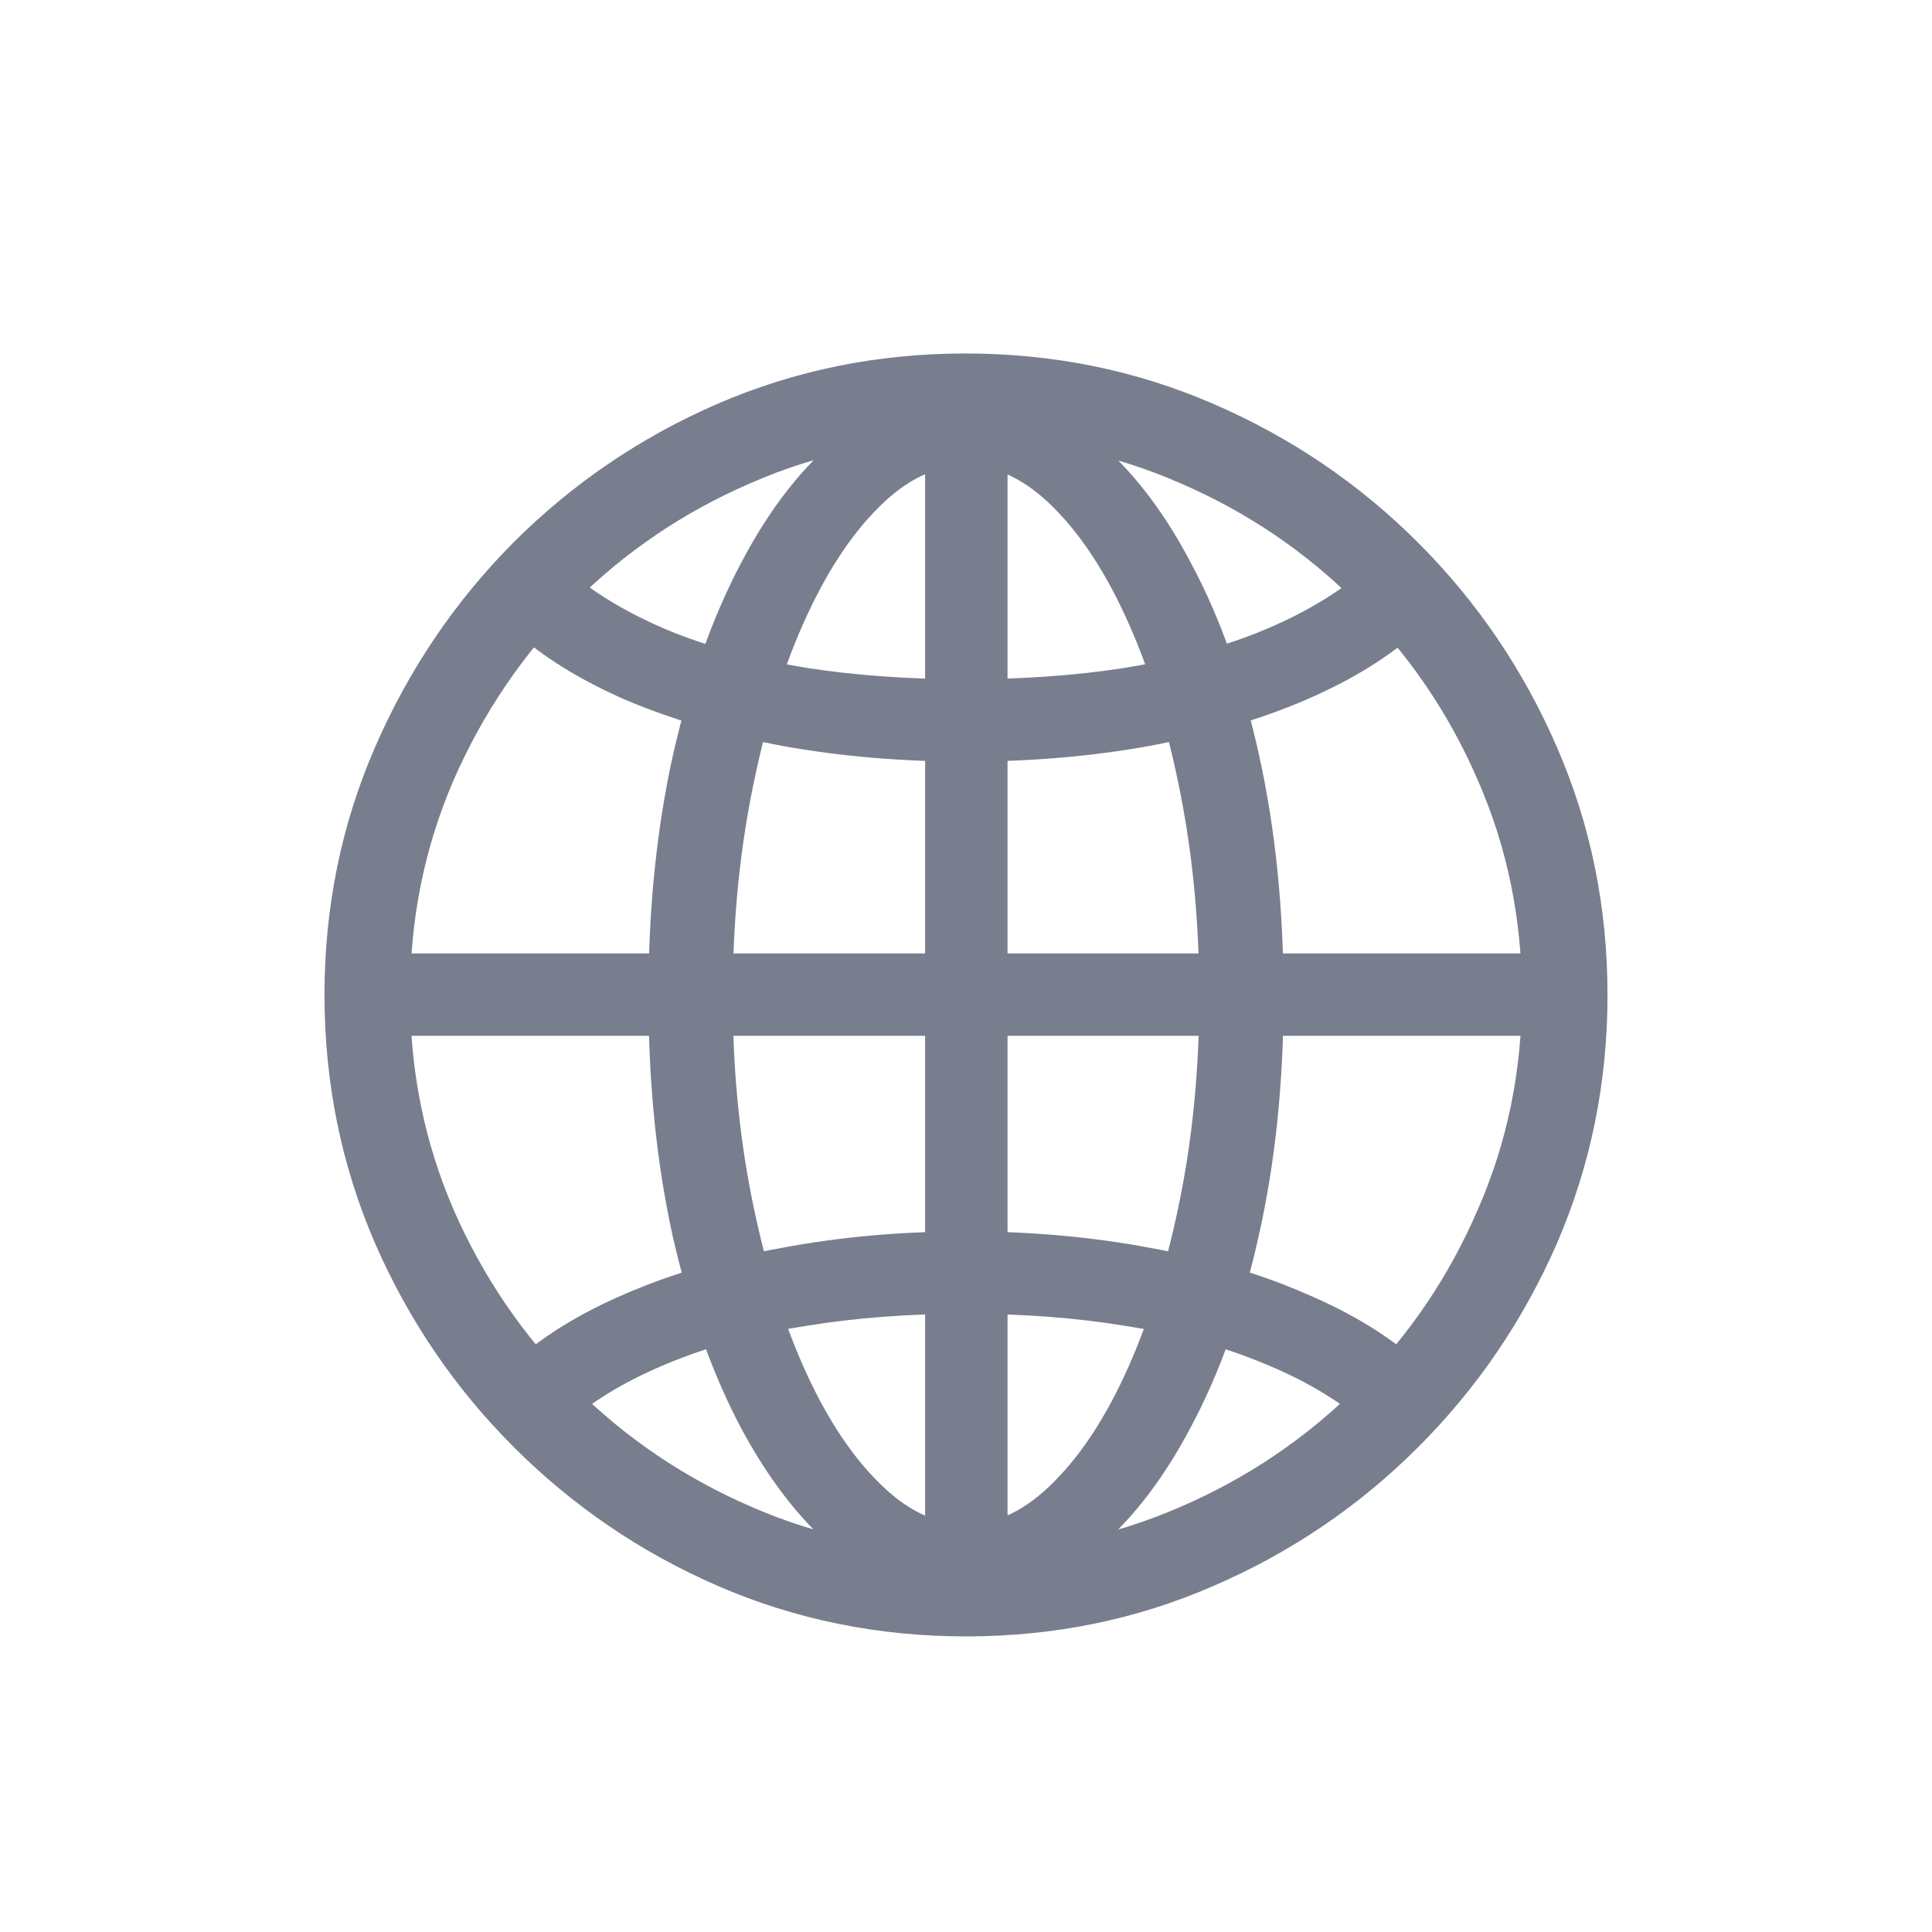 <svg width="24" height="24" viewBox="0 0 24 24" fill="none" xmlns="http://www.w3.org/2000/svg">
<path d="M12 19.891C12.542 19.891 13.05 19.703 13.523 19.328C14.003 18.953 14.422 18.427 14.781 17.75C15.146 17.073 15.43 16.279 15.633 15.367C15.841 14.45 15.945 13.453 15.945 12.375C15.945 11.297 15.844 10.3 15.641 9.383C15.438 8.461 15.154 7.661 14.789 6.984C14.43 6.302 14.01 5.773 13.531 5.398C13.057 5.023 12.547 4.836 12 4.836C11.453 4.836 10.94 5.023 10.461 5.398C9.987 5.773 9.57 6.302 9.211 6.984C8.852 7.661 8.568 8.461 8.359 9.383C8.156 10.3 8.055 11.297 8.055 12.375C8.055 13.453 8.156 14.45 8.359 15.367C8.568 16.279 8.852 17.073 9.211 17.75C9.576 18.427 9.995 18.953 10.469 19.328C10.948 19.703 11.458 19.891 12 19.891ZM12 5.781C12.38 5.781 12.745 5.958 13.094 6.312C13.443 6.661 13.753 7.141 14.023 7.75C14.294 8.359 14.508 9.062 14.664 9.859C14.82 10.651 14.898 11.49 14.898 12.375C14.898 13.25 14.82 14.081 14.664 14.867C14.508 15.654 14.294 16.354 14.023 16.969C13.753 17.578 13.443 18.057 13.094 18.406C12.745 18.76 12.38 18.938 12 18.938C11.62 18.938 11.255 18.76 10.906 18.406C10.557 18.057 10.247 17.578 9.977 16.969C9.706 16.354 9.492 15.654 9.336 14.867C9.18 14.081 9.102 13.25 9.102 12.375C9.102 11.49 9.18 10.651 9.336 9.859C9.492 9.062 9.706 8.359 9.977 7.75C10.247 7.141 10.557 6.661 10.906 6.312C11.255 5.958 11.62 5.781 12 5.781ZM11.492 4.945V19.742H12.516V4.945H11.492ZM12 15.297C11.198 15.297 10.438 15.365 9.719 15.5C9 15.63 8.352 15.82 7.773 16.07C7.201 16.315 6.732 16.604 6.367 16.938L7.156 17.586C7.5 17.315 7.911 17.086 8.391 16.898C8.875 16.706 9.419 16.562 10.023 16.469C10.633 16.37 11.292 16.32 12 16.32C12.708 16.32 13.365 16.37 13.969 16.469C14.578 16.562 15.122 16.706 15.602 16.898C16.086 17.086 16.5 17.315 16.844 17.586L17.633 16.938C17.268 16.604 16.797 16.315 16.219 16.07C15.646 15.82 15 15.63 14.281 15.5C13.562 15.365 12.802 15.297 12 15.297ZM19.211 11.844H4.789V12.867H19.211V11.844ZM12 9.461C12.802 9.461 13.562 9.396 14.281 9.266C15 9.13 15.646 8.94 16.219 8.695C16.797 8.445 17.268 8.154 17.633 7.82L16.844 7.172C16.5 7.443 16.086 7.674 15.602 7.867C15.122 8.055 14.578 8.198 13.969 8.297C13.365 8.391 12.708 8.438 12 8.438C11.292 8.438 10.633 8.391 10.023 8.297C9.419 8.198 8.875 8.055 8.391 7.867C7.911 7.674 7.5 7.443 7.156 7.172L6.367 7.82C6.732 8.154 7.201 8.445 7.773 8.695C8.352 8.94 9 9.13 9.719 9.266C10.438 9.396 11.198 9.461 12 9.461ZM12 20.328C13.088 20.328 14.112 20.12 15.07 19.703C16.034 19.287 16.883 18.711 17.617 17.977C18.352 17.242 18.927 16.396 19.344 15.438C19.76 14.474 19.969 13.448 19.969 12.359C19.969 11.271 19.76 10.247 19.344 9.289C18.927 8.326 18.352 7.477 17.617 6.742C16.883 6.008 16.034 5.432 15.07 5.016C14.107 4.599 13.081 4.391 11.992 4.391C10.904 4.391 9.878 4.599 8.914 5.016C7.956 5.432 7.109 6.008 6.375 6.742C5.646 7.477 5.073 8.326 4.656 9.289C4.24 10.247 4.031 11.271 4.031 12.359C4.031 13.448 4.24 14.474 4.656 15.438C5.073 16.396 5.648 17.242 6.383 17.977C7.117 18.711 7.964 19.287 8.922 19.703C9.885 20.12 10.912 20.328 12 20.328ZM12 19.266C11.057 19.266 10.169 19.083 9.336 18.719C8.503 18.359 7.768 17.862 7.133 17.227C6.497 16.591 5.997 15.857 5.633 15.023C5.273 14.19 5.094 13.302 5.094 12.359C5.094 11.417 5.273 10.529 5.633 9.695C5.997 8.862 6.495 8.128 7.125 7.492C7.76 6.857 8.495 6.359 9.328 6C10.162 5.635 11.05 5.453 11.992 5.453C12.935 5.453 13.823 5.635 14.656 6C15.49 6.359 16.224 6.857 16.859 7.492C17.5 8.128 18 8.862 18.359 9.695C18.724 10.529 18.906 11.417 18.906 12.359C18.906 13.302 18.724 14.19 18.359 15.023C18 15.857 17.503 16.591 16.867 17.227C16.232 17.862 15.497 18.359 14.664 18.719C13.831 19.083 12.943 19.266 12 19.266Z" fill="#787E8E"/>
</svg>
